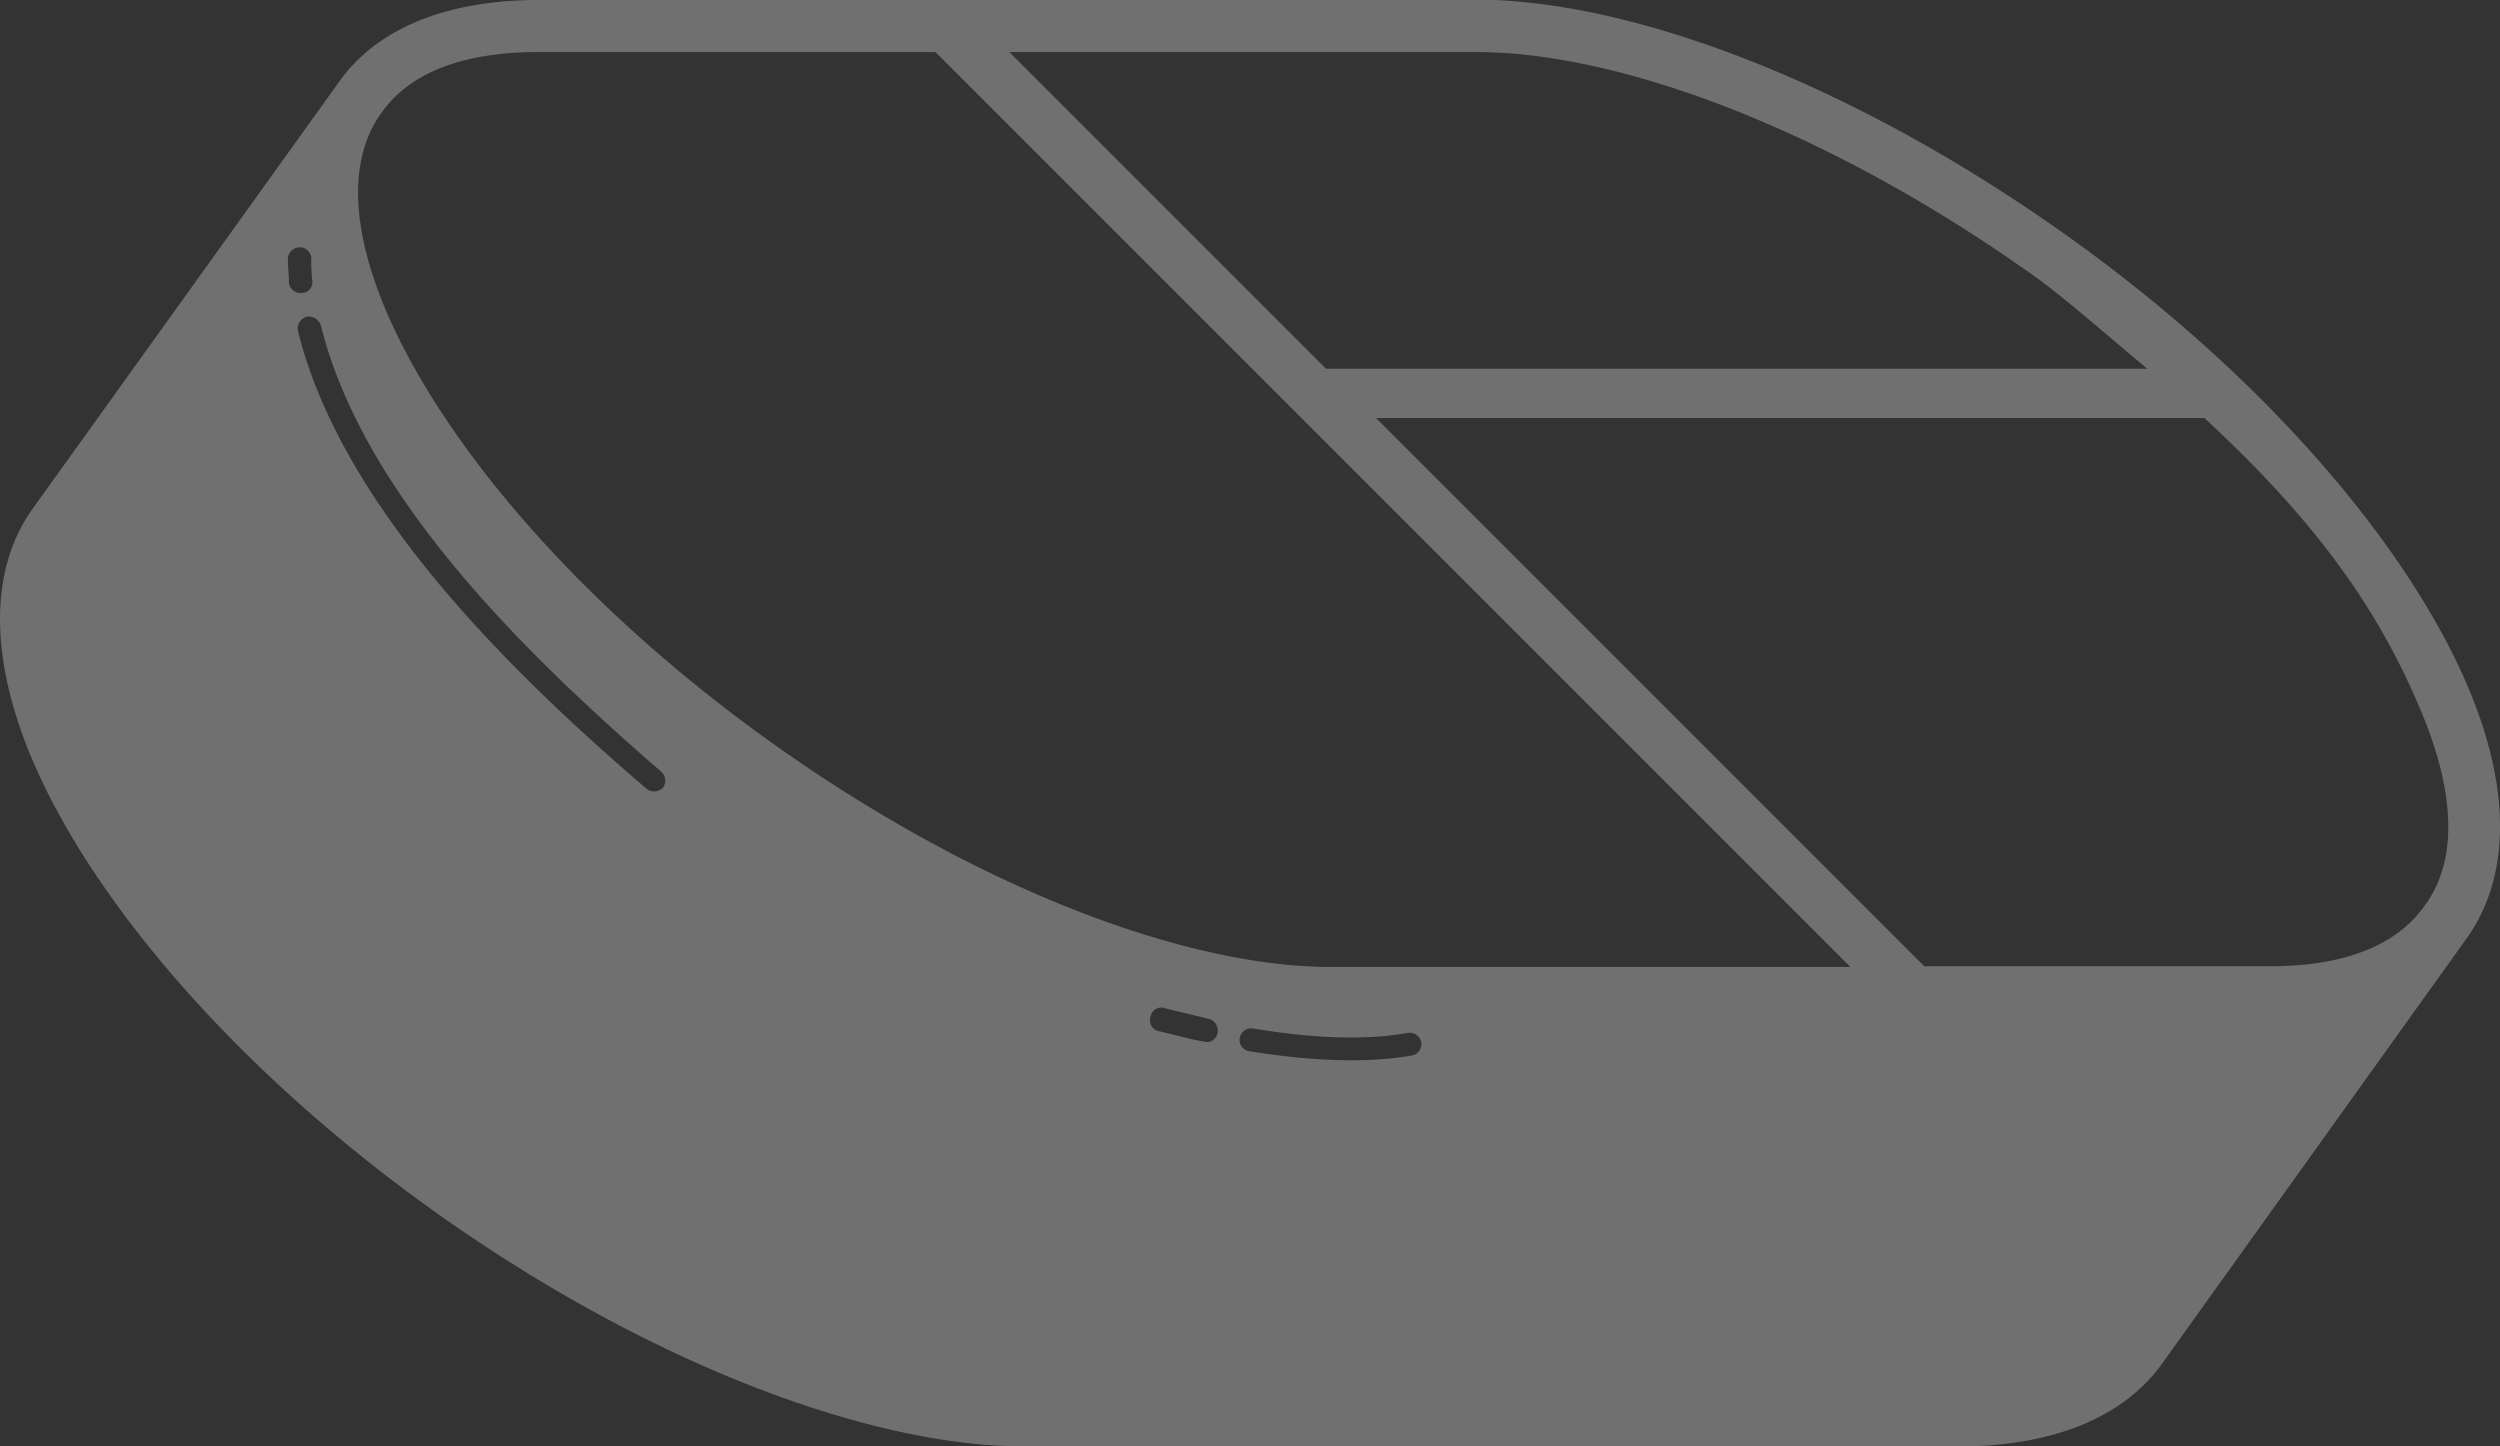 <svg xmlns="http://www.w3.org/2000/svg" viewBox="0 0 355.24 205.5"><rect x="0" y="0" width="355.24" height="205.5" fill="#333333" stroke="none"/><defs><style>.cls-1{fill:rgba(255, 255, 255, 0.3);fill-rule:evenodd;}</style></defs><g id="Layer_2" data-name="Layer 2"><g id="Layer_1-2" data-name="Layer 1"><path class="cls-1" d="M350.43,97c-8.7-20-28.9-43.7-56.7-63.5S237.13,2,215.43.2c-1.2-.1-2.4-.2-3.5-.2H76.53c-13,0-23,4-28.4,11.7L4.63,72.3c-6.3,8.8-6.1,21.7.2,36.2,8.7,20,29,43.7,56.7,63.5s56.7,31.5,78.4,33.3c1.7.1,3.3.2,4.9.2h135.5c12.1-.4,21.5-4.3,26.8-11.6l43.4-60.6C356.93,124.3,356.73,111.5,350.43,97ZM209.93,7.4c1.6,0,3.2.1,4.9.2,20.7,1.7,48.2,13,74.6,31.9,4.3,3.1,11.8,9.7,15.7,12.9H188.43l-45-45ZM41.06,40.25c0-1.12-.15-2.24-.15-3.36a1.67,1.67,0,0,1,1.58-1.74,1.62,1.62,0,0,1,1.74,1.61,23.39,23.39,0,0,0,.15,3.11A1.52,1.52,0,0,1,43,41.62,1.68,1.68,0,0,1,41.06,40.25Zm53.15,71.67a1.74,1.74,0,0,1-2.37.13C72.54,95.5,48.5,72,42.33,47a1.77,1.77,0,0,1,1.27-2,1.83,1.83,0,0,1,2,1.24c6,24.39,29.58,47.16,48.41,63.46A1.7,1.7,0,0,1,94.21,111.92ZM173,146.77a1.5,1.5,0,0,1-1.89,1.24c-2.22-.37-4.27-1-6.49-1.49a1.58,1.58,0,0,1-1.11-2.12,1.52,1.52,0,0,1,2.06-1.12l6.17,1.49A1.7,1.7,0,0,1,173,146.77ZM200.51,150c-6.49,1.12-14.4.75-22.94-.62a1.63,1.63,0,0,1-1.42-1.87,1.68,1.68,0,0,1,1.9-1.37c8.22,1.37,15.66,1.75,22,.63a1.67,1.67,0,0,1,1.9,1.36A1.62,1.62,0,0,1,200.51,150Zm-11.78-12.6c-1.6,0-3.1-.1-4.7-.2-20.8-1.7-48.3-13-74.7-31.9s-45.8-41.4-54.2-60.5c-4.9-11.3-5.9-21.4-1.2-28.4l.3-.4c4.1-5.8,11.6-8.4,21.2-8.6h57.5l130,130Zm155.8-8.7-.3.4c-4.2,5.6-11.7,8.1-21.1,8.2h-49.7l-77.9-77.9h117.7c15.8,14.6,24.4,26.8,30.3,40.5C348.63,111.5,349.63,121.8,344.53,128.7Z"/></g></g></svg>